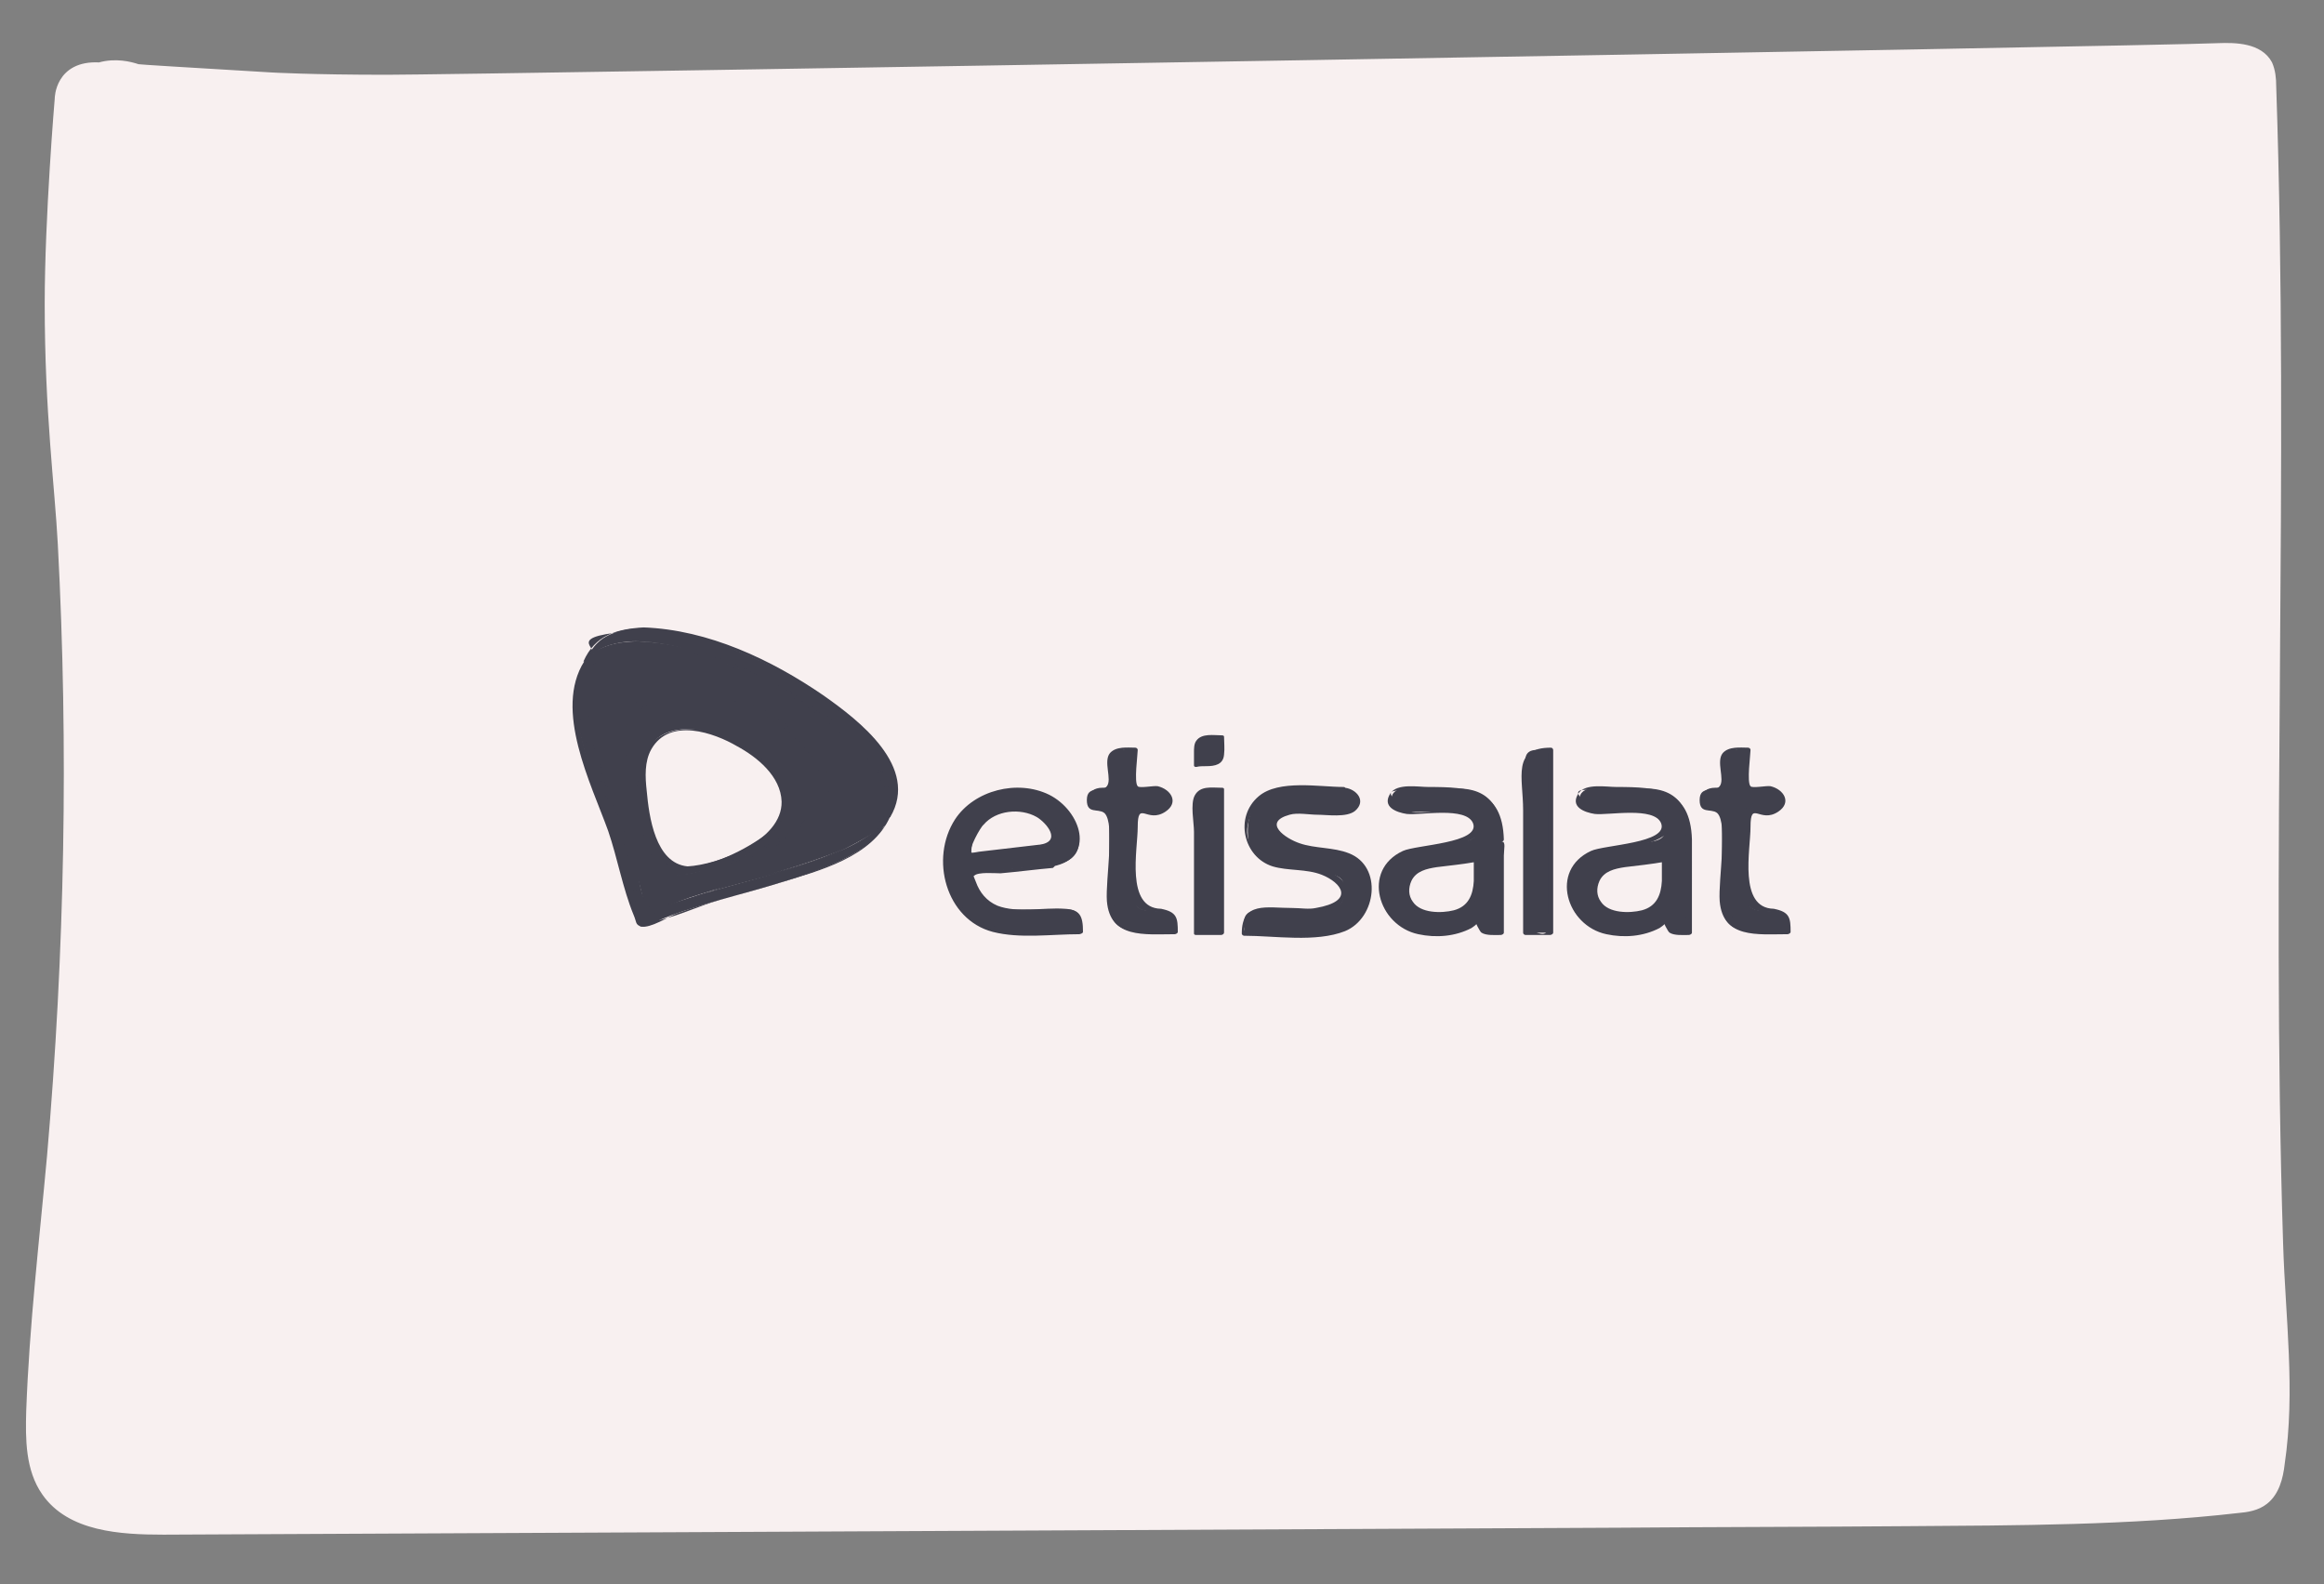 <?xml version="1.0" encoding="utf-8"?>
<!-- Generator: Adobe Illustrator 21.0.0, SVG Export Plug-In . SVG Version: 6.00 Build 0)  -->
<svg version="1.1" id="Layer_1_1_" xmlns="http://www.w3.org/2000/svg" xmlns:xlink="http://www.w3.org/1999/xlink" x="0px" y="0px"
	 viewBox="0 0 301.5 205.5" style="enable-background:new 0 0 301.5 205.5;" xml:space="preserve">
<rect x="0" y="0" width="301.5" height="205.5" fill="#808080" stroke="none"/>
<style type="text/css">
	.st0{fill:#F8F0F0;}
	.st1{fill:none;stroke:#F8F0F0;stroke-miterlimit:10;}
	.st2{fill:#40404C;}
</style>
<g id="XMLID_1_">
	<g>
		<path class="st0" d="M295.7,161.4c0.3,9.5,1.6,19.1,0.2,28.4c-0.3,1.8-0.7,3.7-2.1,4.8c-1,0.7-2.3,0.9-3.5,1.1
			c-13.9,1.6-28.8,1.6-42.8,1.7c-12.5,0.1-25,0.1-37.5,0.2c-41.8,0.2-83.7,0.4-125.5,0.6c-21.1,0.1-42.2,0.2-63.3,0.3
			c-5.6,0-12.1-0.4-15.3-5c-2.1-3-2.1-6.9-2-10.5c0.4-10.9,1.7-22,2.7-33C8.9,123.6,9.4,97,8,70.6c-0.4-7.6-1.7-17-1.7-31.2
			c0-11.2,1.3-26.6,1.3-26.6s0-4.5,5.3-4.2c2.2-0.6,4-0.1,4.9,0.2c0.4,0.1,6.1,0.4,17.4,1.1c0,0,5.2,0.3,15,0.3
			c10.4,0,229.1-3.7,237.5-4.1c2.5-0.1,5.5,0,6.6,2.2c0.5,0.9,0.5,1.9,0.5,2.9C296.5,61.3,294.1,111.3,295.7,161.4z"/>
	</g>
	<g>
		<path class="st1" d="M17.8,8.8C16.9,8.5,15,8,12.9,8.6c-5.3-0.3-5.3,4.2-5.3,4.2S6.3,28.2,6.3,39.4C6.3,53.6,7.6,63,8,70.6
			c1.4,26.4,0.9,53-1.4,79.4c-1,11-2.3,22-2.7,33.1c-0.1,3.6-0.1,7.5,2,10.5c3.2,4.6,9.7,5,15.3,5c21.1-0.1,42.2-0.2,63.3-0.3
			c41.8-0.2,83.7-0.4,125.5-0.6c12.5-0.1,25-0.1,37.5-0.2c14-0.1,28.9-0.1,42.8-1.7c1.2-0.1,2.5-0.3,3.5-1.1c1.4-1.1,1.9-3,2.1-4.8
			c1.4-9.4,0.1-18.9-0.2-28.4c-1.6-50.1,0.8-100.2-0.9-150.3c0-1-0.1-2-0.5-2.9c-1.2-2.2-4.2-2.3-6.6-2.2
			c-8.4,0.4-227,4.1-237.5,4.1c-9.9,0-15-0.3-15-0.3C23.8,9.2,18.1,8.9,17.8,8.8z"/>
	</g>
</g>
<g>
	<path class="st2" d="M76.1,85.8c-1.7,2.2-1.7,5.9-0.6,10.4c1.6,6.4,4.3,12.8,5.6,17.1c1.5,4.4,1.5,6.6,2,6.9c0.1,0,0.1,0,0.2,0
		c0.7,0,2.6-1.2,6.6-2.4c4.2-1.4,11.1-2.9,17.2-5.3c4.3-1.7,7.2-3.8,8.1-6.4c-1.4,1.8-3.9,3.4-7.2,4.7c-6.1,2.4-12.9,3.9-17.2,5.3
		c-4,1.2-5.9,2.4-6.6,2.4c-0.1,0-0.1,0-0.2,0c-0.6-0.3-0.6-2.5-2.1-6.9c-1.3-4.3-4-10.7-5.6-17.1C75.6,90.9,75.4,87.9,76.1,85.8
		 M88.1,89.1c-1,0-1.9,0.1-2.6,0.4c-3,0.9-4.1,3.7-3.9,7.5c0.2,3.9,1.4,7.9,2.3,10.8c1,3,1.6,4.8,2.9,5.4c0.4,0.2,0.8,0.3,1.3,0.3
		c1.2,0,2.7-0.5,4.8-1.1c2.9-1,6.8-2.3,10.1-4.3c3.3-2,4.9-4.6,3.9-7.6c-0.9-2.9-4.3-6.2-9.1-8.6C94.3,90,90.8,89.1,88.1,89.1
		 M88.9,112.5c-0.7,0-1.3-0.1-1.7-0.3c-2.1-1.1-3.9-6.5-3.8-12c0-3.6,2.3-5.6,5.7-5.6c1.8,0,4,0.6,6.3,1.8c6.6,3.4,8.3,8.8,3.8,12
		C95.7,110.9,91.6,112.5,88.9,112.5"/>
	<g>
		<path class="st2" d="M75.8,85.8c-4,6.3,0.9,15.9,3.1,22c1.2,3.5,1.9,7.5,3.3,10.9c0.4,0.9,0.2,1.3,1,1.5c1.1,0.3,3.8-1.4,4.6-1.7
			c4.4-1.6,8.9-2.6,13.4-4c5-1.5,12-3.3,14.3-8.6c0.1-0.1-0.6,0-0.7,0.1c-4.7,5.5-13.4,6.7-20,8.7c-2.4,0.7-9.2,4.3-10.9,2.5
			c-0.9-1-1.3-5.1-1.8-6.4c-0.8-2.4-1.7-4.8-2.5-7.2c-1.9-5.5-4.7-12-3.2-17.9C76.5,85.6,75.8,85.6,75.8,85.8
			c-1.6,6.2,1.5,13,3.5,18.7c1.1,3.1,2.3,6.2,3.1,9.5c0.2,0.9,0.3,3.9,1.3,4.5c1.3,0.7,5-1.6,5.7-1.9c6.2-2.2,12.7-3.4,18.8-5.8
			c2.1-0.9,3.6-2,5.6-3c1-0.5,2-1.7-0.7,1.1c-2,2.1-5.2,3.3-7.8,4.2c-4,1.5-8.1,2.5-12.1,3.7c-2.4,0.7-4.9,1.9-7.4,2.5
			c-2.9,0.6-2.8-0.3-3.4-2.8c-0.9-3.5-2.2-6.8-3.4-10.2c-2-5.8-6.3-14.6-2.6-20.4C76.5,85.6,75.9,85.6,75.8,85.8L75.8,85.8z"/>
		<path class="st2" d="M88.3,88.9c-6.6,0.4-7.7,5.5-6.7,11.5c0.6,3.3,1.5,10.1,4.1,12.4c1.5,1.3,3.3,0.7,5,0.3
			c5-1.2,15.8-4.1,16.7-10.3C108.6,94.5,94.6,89.3,88.3,88.9c-0.1,0-0.7,0.3-0.4,0.3c5.8,0.3,12,3.1,16,7.4c5.7,6,0.8,10.9-5.6,13.7
			c-1.4,0.6-2.8,1.1-4.3,1.6c-2.1,0.7-6.2,1.4-8.1-0.1c-1.2-1-1.8-4.6-2.2-6.1c-1.5-5.2-4.7-15.8,4.3-16.4
			C88.1,89.2,88.7,88.9,88.3,88.9L88.3,88.9z"/>
		<path class="st2" d="M89.2,112.4c-4.2-0.4-5-6.5-5.3-9.8c-0.2-1.8-0.3-3.8,0.6-5.4c2.4-4.2,8.2-2.1,11.1-0.4
			c2.6,1.4,5.7,3.9,5.8,7.2C101.5,109.1,93.1,112.2,89.2,112.4c-0.3,0-0.9,0.3-0.4,0.3c4.1-0.2,10.3-2.5,12.5-6.1
			c3.4-5.5-4.7-10.5-8.9-11.6c-3.3-0.9-7.6-0.5-9,3.2c-1.5,4-0.1,14.1,5.3,14.6C88.9,112.7,89.5,112.4,89.2,112.4L89.2,112.4z"/>
	</g>
</g>
<g>
	<path class="st2" d="M83.4,81.5c-1.3,0-2.4,0.2-3.4,0.5c-2,0.6-3.3,1.9-3.9,3.7c0.7-0.9,1.7-1.6,3-2c1-0.3,2.1-0.5,3.4-0.5
		c4.4,0,10.6,1.9,17,5.2c8.3,4.3,14.4,9.7,15.6,13.9c0.4,1.3,0.4,2.5,0.1,3.6c1.2-1.6,1.5-3.4,0.8-5.4c-1.3-4.3-7.4-9.7-15.6-13.9
		C94,83.4,87.8,81.5,83.4,81.5"/>
	<g>
		<path class="st2" d="M83.5,81.4c-3.5,0.2-6.3,1-7.8,4.4c-0.1,0.1,0.6,0,0.7-0.1c6.6-6.9,22.3,2.2,28.1,6c4.6,3,11.6,8,10.3,14.4
			c0,0.2,0.6,0,0.7-0.1c3.8-6.5-4-12.5-8.7-15.8C100.1,85.6,91.9,81.7,83.5,81.4c-0.1,0-0.7,0.3-0.4,0.3
			c10.2,0.4,21.8,6.2,28.9,13.5c1.4,1.4,2.8,3.1,3.5,5.1c0.4,1.3,0,4.1,0.3,4.5c-0.6-0.8-0.7-3.5-1.4-4.7c-0.7-1.2-1.7-2.3-2.7-3.3
			c-6.3-6.4-15.5-11.2-24.3-13c-2.4-0.5-5-0.8-7.4-0.3c-0.9,0.2-1.6,0.5-2.4,0.8c-0.4,0.1-0.7,0.5-1.1,0.7c1.8-0.9-4.3-2.5,6.6-3.2
			C83.4,81.7,84,81.4,83.5,81.4L83.5,81.4z"/>
	</g>
</g>
<g>
	<path class="st2" d="M82.5,83.3c-1.3,0-2.4,0.2-3.4,0.5c-1.3,0.4-2.3,1.1-3,2c-0.7,2.2-0.6,5.1,0.3,8.6c1.6,6.4,4.3,12.8,5.6,17.1
		c1.5,4.4,1.5,6.6,2.1,6.9c0.1,0,0.1,0,0.2,0c0.8,0,2.6-1.2,6.6-2.4c4.2-1.4,11.1-2.9,17.2-5.3c3.3-1.3,5.8-2.8,7.2-4.7
		c0.4-1.1,0.3-2.3-0.1-3.6c-1.3-4.3-7.4-9.7-15.6-13.9C93.1,85.2,86.9,83.3,82.5,83.3 M88,113.5c-0.5,0-0.9-0.1-1.3-0.3
		c-1.2-0.6-1.9-2.5-2.9-5.4c-0.9-2.9-2.1-6.9-2.3-10.8c-0.2-3.9,0.9-6.6,3.9-7.5c0.8-0.3,1.6-0.4,2.6-0.4c2.7,0,6.2,1,9.7,2.8
		c4.7,2.4,8.2,5.7,9.1,8.6c1,3-0.6,5.5-3.9,7.6c-3.3,2-7.2,3.4-10.1,4.4C90.7,113,89.2,113.5,88,113.5"/>
	<g>
		<path class="st2" d="M82.6,83.2c-2.9,0.1-6.2,0.7-7.2,3.8c-1.7,5.7,2.5,13.9,4.3,19.1c1.1,3.1,2.2,6.1,2.9,9.3
			c0.2,0.7,0.2,2.7,1,3.1c0.3,0.2,0.7-0.1,1-0.1c1.7,0.3,5.7-2.1,7.5-2.7c6.3-1.9,13.2-3.1,19-6.3c3.9-2.2,5.7-4.5,3.4-8.8
			c-2.7-5.1-8.4-8.6-13.3-11.3C95.7,86,89.3,83.4,82.6,83.2c-0.1,0-0.7,0.3-0.4,0.3c9.5,0.3,19.6,5.5,26.8,11.6
			c2.4,2.1,5.9,5.2,6,8.7c0.2,6.7-13.1,8.9-17.9,10.3c-3.3,0.9-6.6,2.1-9.9,3.1c-1.2,0.4-2.4,1.1-3.4,0c-0.8-0.9-0.9-3.8-1.3-5
			c-1.7-5.8-13.2-28.2-0.3-28.7C82.5,83.4,83.1,83.1,82.6,83.2L82.6,83.2z"/>
		<path class="st2" d="M88.3,113.3c-4.2-0.9-5.4-9.7-6-13.1c-0.4-2.2-1-5.7,0.1-7.6c0.8-1.4,7.5-3.1,9.1-2.9c2,0.3,4.1,1.3,5.9,2.2
			c3.6,1.8,8.4,5,9.2,9.2c1.3,7.3-12.8,11.7-18.4,12.1c-0.2,0-0.8,0.3-0.3,0.3c5.6-0.5,13.9-3.3,17.8-7.5c6.4-6.9-5.7-14-11-15.9
			c-3.9-1.4-10.3-2.6-12.7,2c-2,3.8-0.3,9.1,0.7,12.9c0.9,3.1,1.4,7.7,5,8.5C87.9,113.7,88.5,113.4,88.3,113.3L88.3,113.3z"/>
	</g>
</g>
<g>
	<path class="st2" d="M134.7,109.8c0.9-0.1,1.5-0.3,1.8-0.6c0.3-0.3,0.3-1,0.1-1.4c-0.7-1.5-2.4-2.7-4.7-2.7c-3.5,0-5.9,2.2-5.9,5.7
		C126,110.8,134.3,109.8,134.7,109.8 M136.7,112.2l-10.7,1.1c0.4,3.4,3,4.7,5.7,4.7h6.9c1,0,1.6,0.7,1.6,1.6l0,1.4h-8.6
		c-4.8,0-8.8-3.1-8.8-9.5c0-5.4,3.8-9.1,9.2-9.1c3.9,0,7,2.4,7.9,5.9C140.3,110.5,139.2,111.9,136.7,112.2"/>
	<g>
		<path class="st2" d="M134.6,109.9c1.4-0.2,2.9-0.5,2.3-2.3c-0.7-1.9-3-2.7-4.8-2.7c-3.6-0.1-6.4,2.3-6.5,5.9
			c0,0.1,0.3,0.1,0.3,0.1C128.8,110.6,131.7,110.3,134.6,109.9c0.3,0,0.6-0.4,0.1-0.3c-2.6,0.3-5.2,0.6-7.7,0.9
			c-0.1,0-0.9,0.2-1,0.1c-0.4-0.4,1.2-3.3,1.6-3.6c1.6-1.9,4.8-2.2,6.9-1c1.2,0.7,3.4,3.2,0.3,3.6
			C134.5,109.7,134.1,110,134.6,109.9L134.6,109.9z"/>
		<path class="st2" d="M136.8,112.1c-3.6,0.4-7.2,0.7-10.7,1.1c-0.1,0-0.6,0.1-0.5,0.3c1,4.6,4.7,4.7,8.6,4.7c1.6,0,6.5-0.5,5.6,2.6
			c-0.1,0.3,0.6-0.3,0.2,0.1c-0.1,0.1-0.9,0-1.1,0c-1.1,0-2.2,0-3.3,0c-5.4,0-10.9-0.4-12.3-6.8c-0.9-4.3,0.6-9.1,5-10.9
			c3.1-1.2,7.1-0.5,9.4,1.9C139.6,107.1,141,111.2,136.8,112.1c-0.4,0.1-0.7,0.4-0.2,0.3c5.6-1.1,3.7-7.2-0.5-9.3
			c-4.1-2-9.7-0.6-12.2,3.2c-3.3,5.1-1.2,13,4.9,14.6c3.5,0.9,7.6,0.3,11.2,0.3c0.1,0,0.5-0.1,0.5-0.3c0-2.1-0.4-2.9-2.4-3
			c-2.7-0.2-6.1,0.6-8.7-0.4c-1.4-0.6-2.3-1.7-2.8-3.1c-0.9-2.5-0.8-0.2-0.2-0.8c0.5-0.5,2.7-0.3,3.4-0.3c2.3-0.2,4.5-0.5,6.8-0.7
			C136.8,112.4,137.3,112,136.8,112.1L136.8,112.1z"/>
	</g>
</g>
<g>
	<path class="st2" d="M174.2,102.3c1,0,1.8,0.5,1.8,1.5c0,1-0.7,1.5-1.8,1.5h-7.5c-1.6,0.1-1.8,1.7-1.6,2.7c0,0.3,0.2,0.6,0.4,0.8
		c0.5,0.4,1.3,0.6,2.2,0.7l5.7,1c3,0.5,4.1,2.1,4.1,4.8c0,4.2-2.6,5.8-6.6,5.8h-9.5l0-1.5c0-1,0.7-1.5,1.8-1.5h7.5
		c2.9,0,3.7-0.9,3.7-2.5c0-1.5-0.4-2-2.4-2.3l-5.8-0.9c-2.9-0.5-4.2-2-4.3-4c-0.2-2.9,1-5.9,4.9-5.9
		C166.7,102.3,174.2,102.3,174.2,102.3z M191.6,114.3c0,3.2-1.8,4.3-4.8,4.3c-2.7,0-4.3-1-4.3-3.2c0-1.6,1.4-2.7,3-3
		c1.7-0.3,4.2-0.4,6.1-0.8V114.3L191.6,114.3z M194.8,108.9c0-3.2-0.9-6.6-5.7-6.6h-6.8c-1.1,0-1.8,0.5-1.8,1.5c0,1,0.7,1.5,1.8,1.5
		h6.3c2.2,0,3,0.5,3,2.1v0.5c-0.1,1-1.2,1.2-1.8,1.3c-4.5,1.1-10.6-0.1-10.6,6.4c0,3.5,3,5.5,7,5.5c0,0,4.1,0.2,5.6-1.8l0,0.2
		c0.1,1,0.6,1.6,1.6,1.6h1.3L194.8,108.9L194.8,108.9z M215.9,114.3c0,3.2-1.8,4.3-4.8,4.3c-2.7,0-4.3-1-4.3-3.2c0-1.6,1.4-2.7,3-3
		c1.7-0.3,4.2-0.4,6.1-0.8C215.9,111.6,215.9,114.3,215.9,114.3z M219.2,108.9c0-3.2-0.9-6.6-5.7-6.6h-6.8c-1.1,0-1.8,0.5-1.8,1.5
		c0,1,0.7,1.5,1.8,1.5h6.3c2.2,0,3,0.5,3,2.1v0.5c-0.1,1-1.2,1.2-1.8,1.3c-4.5,1.1-10.6-0.1-10.6,6.4c0,3.5,3,5.5,7,5.5
		c0,0,4.1,0.2,5.6-1.8l0,0.2c0.1,1,0.6,1.6,1.6,1.6h1.3L219.2,108.9L219.2,108.9z M201.1,97.3h-1.8c-1.6,0-1.4,1.4-1.4,1.4V116l0,5
		l3.2,0C201.1,121,201.1,97.3,201.1,97.3z M150.6,118.2c-2.4,0-3.4-0.1-3.4-1.9v-11h2.8c1,0,1.8-0.5,1.8-1.5c0-1-0.7-1.5-1.8-1.5
		h-2.8v-5l-1.4,0c-0.3,0-0.5,0-0.7,0c-1.3,0.1-1.2,1.4-1.2,1.4v3.5h-0.9c-1,0-1.8,0.5-1.8,1.5c0,1,0.7,1.5,1.8,1.5h0.9V117
		c0,3.9,2.7,4,6.6,4l1.9,0l0-1.3C152.5,118.8,151.8,118.2,150.6,118.2 M230.1,118.2c-2.4,0-3.4-0.1-3.4-1.9v-11h2.8
		c1,0,1.8-0.5,1.8-1.5c0-1-0.7-1.5-1.8-1.5h-2.8v-5l-1.4,0c-0.3,0-0.5,0-0.7,0c-1.3,0.1-1.2,1.4-1.2,1.4v3.5h-0.9
		c-1,0-1.8,0.5-1.8,1.5c0,1,0.7,1.5,1.8,1.5h0.9V117c0,3.9,2.7,4,6.6,4l1.9,0l0-1.3C232,118.8,231.2,118.2,230.1,118.2"/>
	<g>
		<path class="st2" d="M174.1,102.6c0.3,0.1-0.2,2.4-0.2,2.4c-0.1,0.1-0.5-0.1-0.6,0c-0.5,0.2-1.5,0-2.1,0c-1.4,0-3-0.3-4.4,0
			c-1.7,0.3-3.1,2.3-1.7,3.9c1.3,1.5,5.9,1.3,7.7,1.8c3.1,0.7,4.6,2.3,4.2,5.6c-0.4,3.6-3.6,4.4-6.7,4.5c-1.5,0-3.1,0-4.6,0
			c-0.7,0-3.7,0.5-4.2,0c-0.5-0.5,1.2-2.2,2-2.4c1.5-0.3,3.4,0,4.9,0c1.8,0,4.8,0.4,5.8-1.5c1.3-2.3-0.6-3.5-2.4-3.9
			c-4-0.9-12.3-1.1-9.4-7.6C164.3,101.5,170.8,102.6,174.1,102.6c0.5,0,0.6-0.5,0.2-0.5c-3.1,0-8.4-1-11,1.2c-3.2,2.7-2,7.9,1.8,9.1
			c2,0.6,4.4,0.3,6.4,1.1c2.5,1,4.4,3.4-0.8,4.3c-0.9,0.2-2,0-3,0c-3.4,0-6.6-0.9-6.6,3.3c0,0.2,0.2,0.3,0.3,0.3
			c4,0,9.3,0.9,13.1-0.6c4.1-1.7,4.9-8.4,0.5-10.1c-2-0.8-4.4-0.6-6.4-1.3c-1.8-0.6-4.9-2.7-1.3-3.7c1-0.3,2.6,0,3.6,0
			c1.3,0,3.8,0.4,4.9-0.5c1.5-1.3,0.2-2.8-1.3-3C173.9,102,173.6,102.5,174.1,102.6z"/>
		<path class="st2" d="M191.2,114.3c-0.1,1.8-0.7,3.3-2.6,3.8c-1.6,0.4-4.3,0.4-5.3-1.1c-0.6-0.8-0.6-1.8-0.2-2.7
			c0.6-1.3,2-1.6,3.3-1.8c1.7-0.2,3.5-0.4,5.2-0.7c-0.1-0.1-0.3-0.2-0.4-0.2C191.2,112.5,191.2,113.4,191.2,114.3
			c0.2-0.1,0.4-0.2,0.6-0.3c0,0,0,0,0,0c-0.3-0.1-0.9,0.4-0.4,0.5c0,0,0,0,0,0c0.2,0,0.6,0,0.6-0.3c0-0.9,0-1.8,0-2.7
			c0-0.2-0.3-0.3-0.4-0.2c-2.5,0.5-6.3,0-8.4,1.9c-1.3,1.2-1.4,3.5,0.1,4.7c1.5,1.2,4.2,1.2,6,0.6c2-0.6,2.8-2.3,2.8-4.3
			C191.9,113.9,191.2,114,191.2,114.3z"/>
		<path class="st2" d="M195.1,108.9c-0.2-6.5-4.4-6.8-9.8-6.8c-1.3,0-4-0.5-4.9,0.8c-1.2,1.8,0.8,2.5,2.1,2.7c1.8,0.2,7.7-1,8.6,1.2
			c1,2.6-7.4,2.8-9.1,3.6c-5.4,2.5-3.2,9.7,2,10.8c2.3,0.5,4.8,0.3,6.9-0.8c0.1-0.1,1.2-0.7,0.5-0.9c-0.1,0,0.6,1.4,0.8,1.5
			c0.6,0.4,1.8,0.3,2.5,0.3c0.1,0,0.4-0.1,0.4-0.3c0-2,0-4,0-6c0-1.3,0-2.7,0-4c0-0.8,0.3-1.9-0.3-1.8c0.5-0.1,0.3-0.6-0.1-0.5
			c0,0,0,0,0,0c-0.1,0-0.3,0.1-0.3,0.3c0,2.3,0,4.5,0,6.8c0,1.3,0.2,2.8,0,4.1c0,0.3,0.1,0.8,0,1c0,0-2.2-0.2-2.2-1.6
			c0-0.4-0.5-0.3-0.7-0.1c-2.8,3-10.2,2.1-11.6-1.9c-1.8-5.3,3.2-6.8,7.2-7.3c1.6-0.2,7.5-1.4,4.2-4.3c-0.8-0.7-2.2-0.6-3.2-0.6
			c-1.1,0-4.7,0.6-5.5,0c-4.9-3.5,0-2.3,0.4-2.4c0.3-0.1,1,0,1.4,0c1.1,0,2.3,0,3.4,0c4.3,0,6.6,2,6.7,6.3
			C194.4,109.3,195.1,109.2,195.1,108.9z"/>
		<path class="st2" d="M215.6,114.3c-0.1,1.8-0.7,3.3-2.6,3.8c-1.6,0.4-4.3,0.4-5.3-1.1c-0.6-0.8-0.6-1.8-0.2-2.7
			c0.6-1.3,2-1.6,3.3-1.8c1.7-0.2,3.5-0.4,5.2-0.7c-0.1-0.1-0.3-0.2-0.4-0.2C215.6,112.5,215.6,113.4,215.6,114.3
			c0,0.4,0.7,0.3,0.7,0c0-0.9,0-1.8,0-2.7c0-0.2-0.3-0.3-0.4-0.2c-2.5,0.5-6.3,0-8.4,1.9c-1.3,1.2-1.4,3.5,0.1,4.7
			c1.5,1.2,4.2,1.2,6,0.6c2-0.6,2.8-2.3,2.8-4.3C216.3,113.9,215.6,114,215.6,114.3z"/>
		<path class="st2" d="M219.5,108.9c-0.2-6.5-4.4-6.8-9.8-6.8c-1.3,0-4-0.5-4.9,0.8c-1.2,1.8,0.8,2.5,2.1,2.7c1.8,0.2,7.7-1,8.6,1.2
			c1,2.6-7.4,2.8-9.1,3.6c-5.4,2.5-3.2,9.7,2,10.8c2.3,0.5,4.8,0.3,6.9-0.8c0.1-0.1,1.2-0.7,0.5-0.9c-0.1,0,0.6,1.4,0.8,1.5
			c0.6,0.4,1.8,0.3,2.5,0.3c0.1,0,0.4-0.1,0.4-0.3C219.5,116.9,219.5,112.9,219.5,108.9c0-0.1-0.1-0.2-0.2-0.2c0,0,0,0,0,0
			c-0.3-0.1-0.9,0.4-0.4,0.5c-0.2,0-0.2,5.7-0.2,6.5c0,1.3,0.2,2.8,0,4.1c0,0.3,0.1,0.8,0,1c0,0-2.1-0.2-2.2-1.6
			c0-0.4-0.5-0.3-0.7-0.1c-2.8,3-10.2,2.1-11.6-1.9c-1.8-5.3,3.2-6.8,7.2-7.3c1.6-0.2,7.5-1.4,4.2-4.3c-0.8-0.7-2.2-0.6-3.2-0.6
			c-1.1,0-4.7,0.6-5.5,0c-4.9-3.5,0-2.3,0.4-2.4c0.3-0.1,1,0,1.4,0c1.1,0,2.3,0,3.4,0c4.3,0,6.6,2,6.7,6.3
			C218.8,109.3,219.5,109.2,219.5,108.9z"/>
		<path class="st2" d="M201.2,97c-5.1,0-3.6,3.9-3.6,8.1c0,5.3,0,10.6,0,15.9c0,0.2,0.2,0.3,0.3,0.3c1.1,0,2.1,0,3.2,0
			c0.1,0,0.4-0.1,0.4-0.3c0-7.9,0-15.8,0-23.7c0-0.4-0.7-0.3-0.7,0c0,4.4,0,8.8,0,13.3c0,2.7,0,5.4,0,8c0,1.7,0.4,3.4-2,2.1
			c-1.1-0.6-0.5-8.6-0.5-10.6c0-3,0-6,0-9c0-2.3-0.2-3.5,2.8-3.5C201.5,97.6,201.6,97,201.2,97z"/>
		<path class="st2" d="M150.6,117.9c-4.6-0.1-3-7.7-3-10.6c0-3.6,1.2-0.4,3.6-2c1.8-1.2,0.7-2.9-1-3.3c-0.5-0.1-2.4,0.3-2.6,0
			c-0.5-0.5,0-4.1,0-4.7c0-0.2-0.2-0.3-0.3-0.3c-1,0-2.5-0.2-3.3,0.7c-0.9,1.1,0.3,3.4-0.4,4.3c-0.7,0.9-2.6-0.2-2.6,1.8
			c0,1.9,1.5,1,2.3,1.7c1.4,1.4,0.1,8.6,0.3,11.4c0.4,4.9,4.9,4.3,8.8,4.3c0.1,0,0.4-0.1,0.4-0.3
			C152.8,119.1,152.7,118.3,150.6,117.9c-0.3-0.1-0.6,0.5-0.2,0.5c1.2,0.4,1.8,1.2,1.7,2.2c0.3,0.1,0.1,0.1-0.6,0
			c-0.2,0.1-4.6-0.3-3.2,0c-3.7-0.7-3.9-2.9-3.9-5.7c0-3.2,0-6.4,0-9.7c0-0.2-0.2-0.3-0.3-0.3c-0.8,0-0.9-2.4-0.1-2.4
			c0.1,0,0.4-0.1,0.4-0.3c0-1-0.4-5.9,2.1-4.7c0.8,0.4,0.3,3.5,0.3,4.7c0,0.2,0.2,0.3,0.3,0.3c1.5,0,2.5-0.6,2.6,1.2
			c0,1.8-1,1.2-2.5,1.2c-0.1,0-0.4,0.1-0.4,0.3c0,3.3-0.1,6.6,0,9.9c0.1,2.8,0.8,3.2,3.7,3.2C151,118.5,151.1,117.9,150.6,117.9
			L150.6,117.9z"/>
		<path class="st2" d="M230.1,117.9c-4.6-0.1-3-7.7-3-10.6c0-3.6,1.2-0.4,3.6-2c1.8-1.2,0.7-2.9-1-3.3c-0.5-0.1-2.4,0.3-2.6,0
			c-0.5-0.5,0-4.1,0-4.7c0-0.2-0.2-0.3-0.3-0.3c-1,0-2.5-0.2-3.3,0.7c-0.9,1.1,0.3,3.4-0.4,4.3c-0.7,0.9-2.6-0.2-2.6,1.8
			c0,1.9,1.5,1,2.3,1.7c1.4,1.4,0.1,8.6,0.3,11.4c0.4,4.9,4.9,4.3,8.8,4.3c0.1,0,0.4-0.1,0.4-0.3
			C232.3,119.1,232.2,118.3,230.1,117.9c-0.3-0.1-0.6,0.5-0.2,0.5c1.2,0.4,1.8,1.2,1.7,2.2c0.3,0.1,0.1,0.1-0.6,0
			c-0.2,0.1-4.6-0.3-3.2,0c-3.7-0.7-3.9-2.9-3.9-5.7c0-3.2,0-6.4,0-9.7c0-0.2-0.2-0.3-0.3-0.3c-0.8,0-0.9-2.4-0.1-2.4
			c0.1,0,0.4-0.1,0.4-0.3c0-1-0.4-5.9,2.1-4.7c0.8,0.4,0.3,3.5,0.3,4.7c0,0.2,0.2,0.3,0.3,0.3c1.5,0,2.5-0.6,2.6,1.2
			c0,1.8-1,1.2-2.5,1.2c-0.1,0-0.4,0.1-0.4,0.3c0,3.3-0.1,6.6,0,9.9c0.1,2.8,0.8,3.2,3.7,3.2C230.5,118.5,230.6,117.9,230.1,117.9
			L230.1,117.9z"/>
	</g>
</g>
<g>
	<path class="st2" d="M158.5,121l0-18.6l-1.8,0c-1.2,0-1.4,0.8-1.4,1.4V121H158.5z M156.5,99.2c0.8,0,1.2,0,1.6-0.4
		c0.3-0.3,0.3-0.9,0.3-1.5l0-1.6h-1.8c-1.2,0-1.4,0.8-1.4,1.4l0,2.1L156.5,99.2"/>
	<g>
		<path class="st2" d="M158.8,121c0-6.2,0-12.4,0-18.6c0-0.2-0.2-0.2-0.3-0.2c-1.3,0-2.8-0.3-3.5,1c-0.6,1.1-0.1,3.5-0.1,4.7
			c0,4.4,0,8.8,0,13.2c0,0.2,0.2,0.2,0.3,0.2c1.1,0,2.1,0,3.2,0c0.4,0,0.6-0.5,0.1-0.5c-0.7,0-1.9,0.3-2.6,0c-0.9-0.3,0,0.5-0.3-0.4
			c-0.5-1.5,0-4.2,0-5.8c0-2.4,0-4.7,0-7.1c0-0.9-0.4-2.8,0-3.7c0.4-0.8,2.3-1.4,2.5-1.2c0.2,0.2,0,1.3,0,1.5c0,2.1,0,4.1,0,6.2
			c0,3.6,0,7.2,0,10.8C158.1,121.4,158.8,121.3,158.8,121z"/>
		<path class="st2" d="M156.5,99.4c1.1,0,2.2-0.2,2.3-1.5c0.1-0.8,0-1.6,0-2.3c0-0.2-0.2-0.2-0.3-0.2c-1,0-2.6-0.3-3.3,0.7
			c-0.3,0.4-0.3,1-0.3,1.5c0,0.6,0,1.1,0,1.7c0,0.2,0.2,0.2,0.3,0.2C155.6,99.4,156,99.4,156.5,99.4c0.4,0,0.6-0.5,0.1-0.5
			c-0.4,0-0.8,0-1.3,0c0.1,0.1,0.2,0.1,0.3,0.2c0-0.8-0.1-1.8,0-2.6c0.2-1,2-0.7,2.8-0.7c-0.1-0.1-0.2-0.1-0.3-0.2c0,0.5,0,1,0,1.5
			c0,0.3,0,0.7,0,1c-0.2,0.8-0.9,0.7-1.5,0.7C156.1,98.9,156,99.4,156.5,99.4L156.5,99.4z"/>
	</g>
</g>
</svg>
